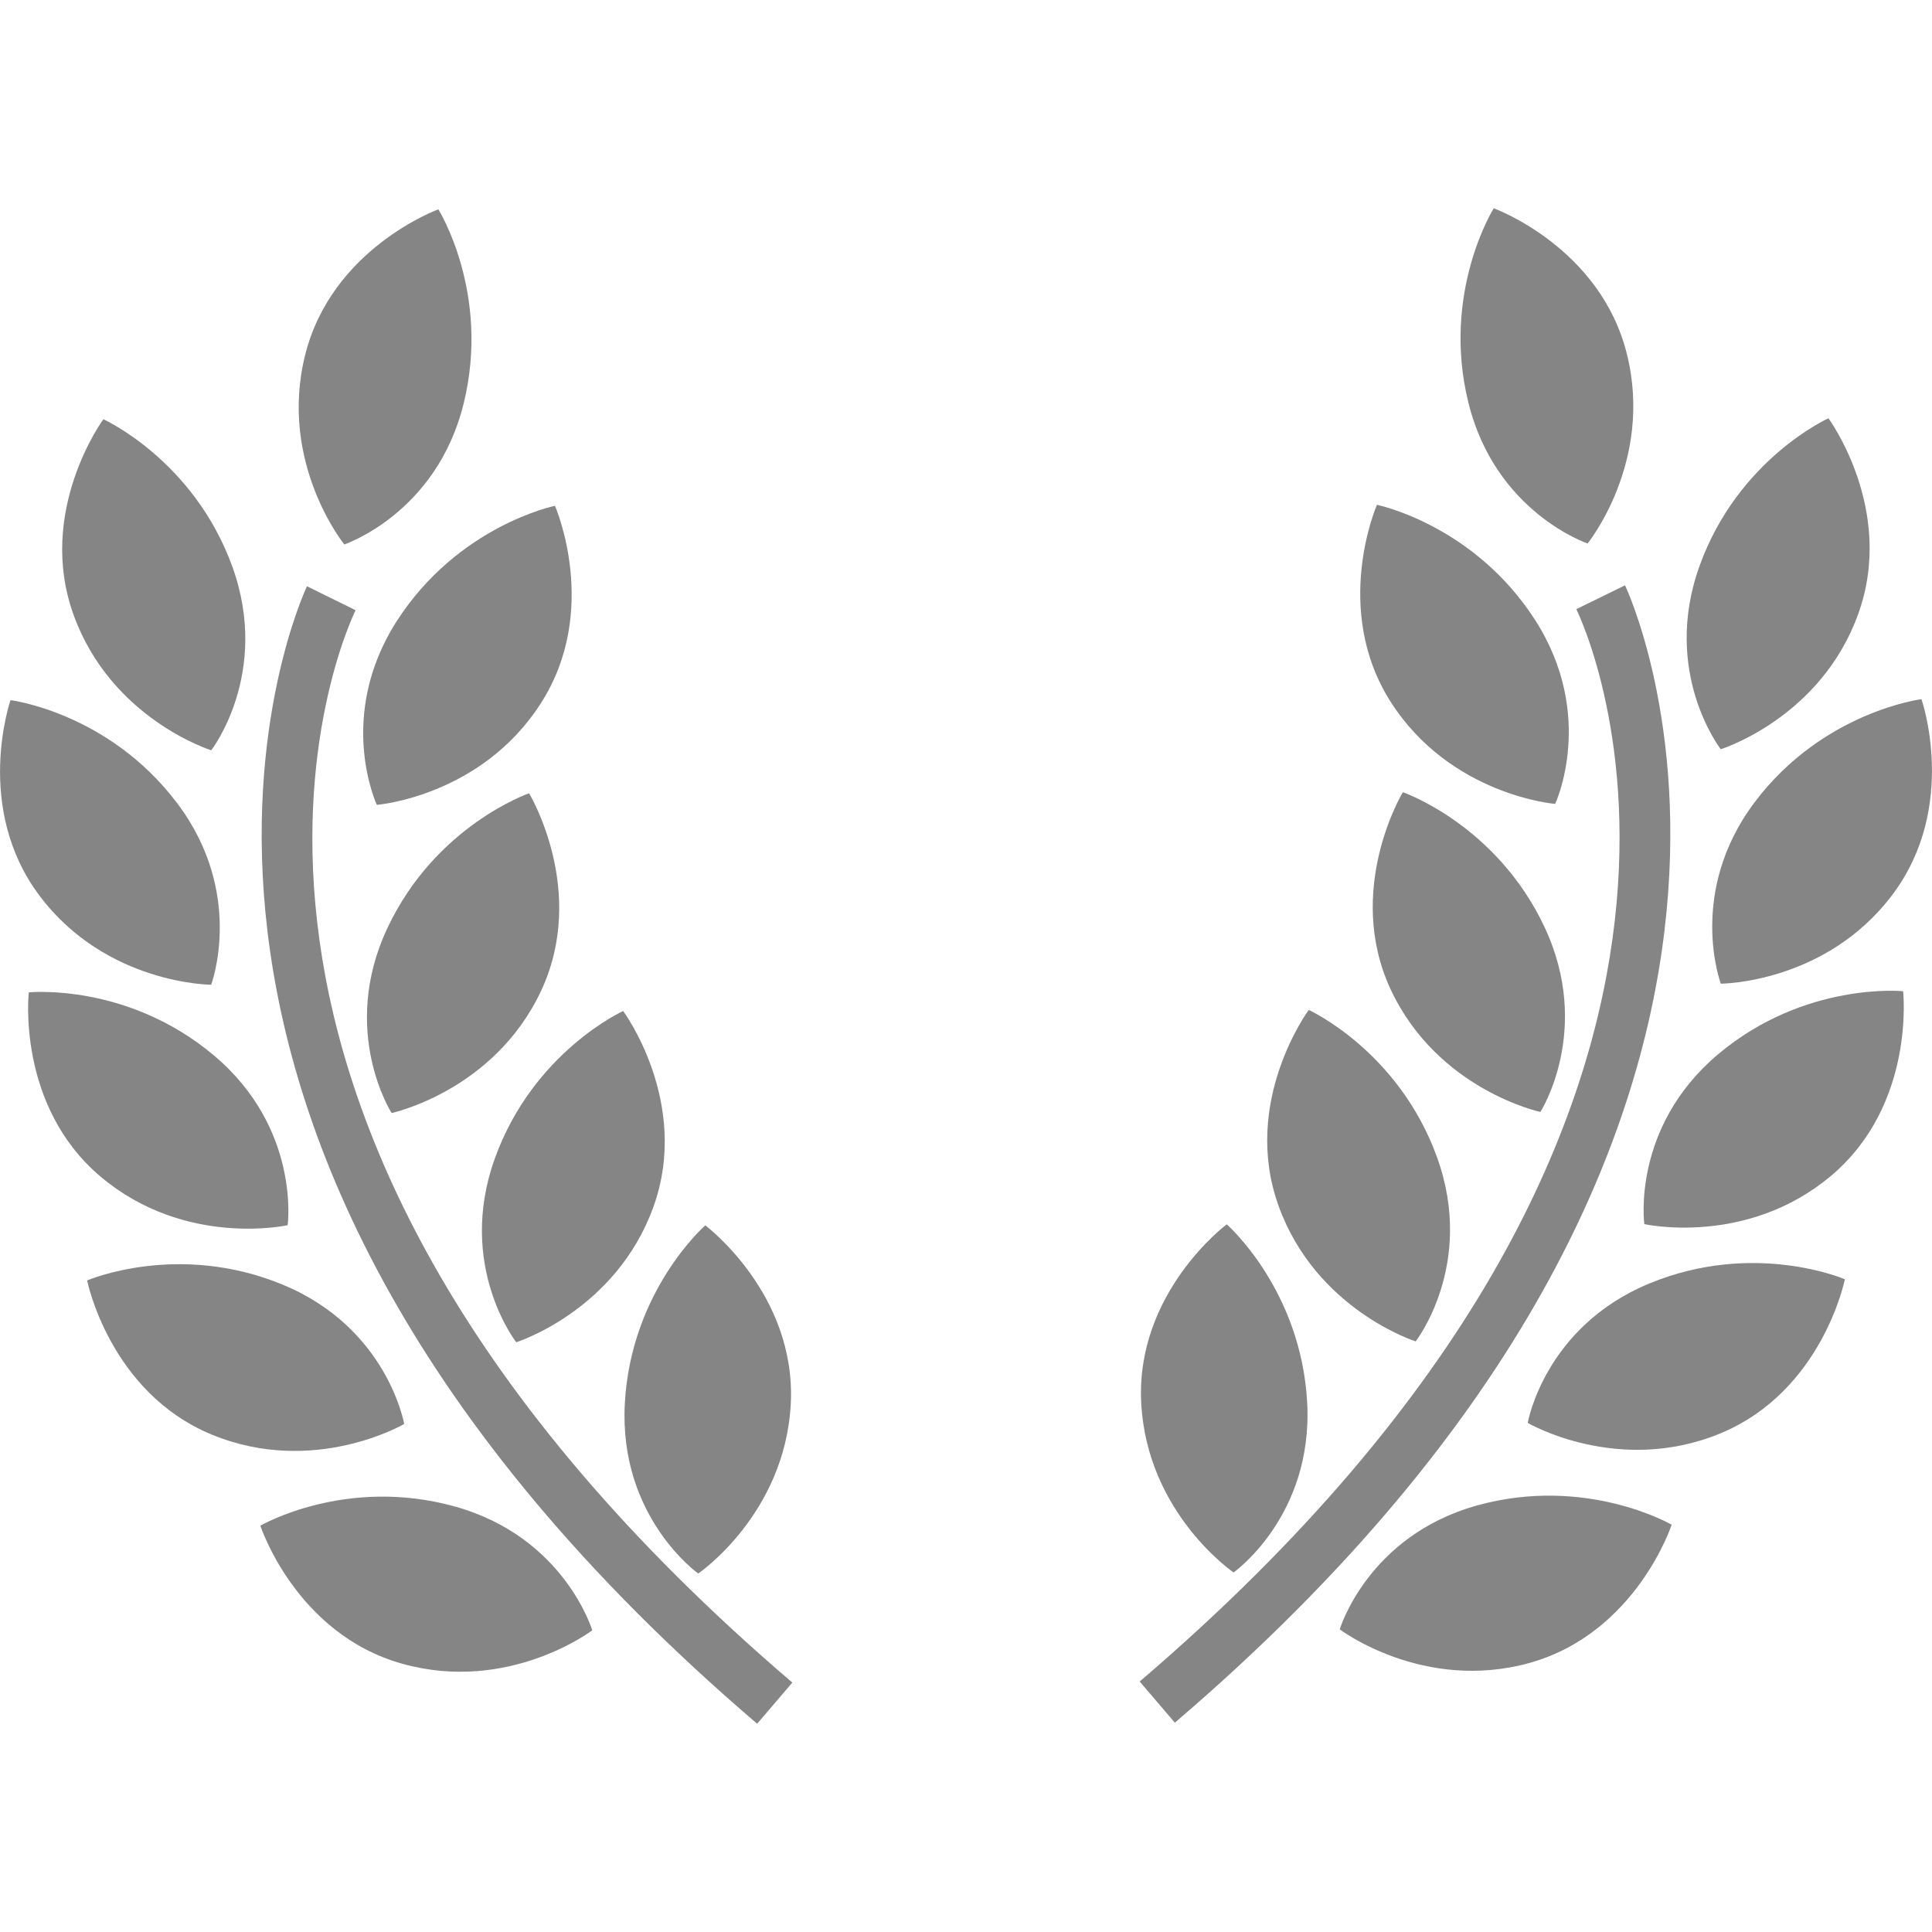 <svg width="20" height="20" viewBox="0 0 20 20" fill="none" xmlns="http://www.w3.org/2000/svg">
<path d="M2.187 7.767C2.187 7.767 2.804 6.971 2.405 5.865C2.004 4.76 1.07 4.34 1.07 4.34C1.07 4.34 0.372 5.289 0.762 6.366C1.152 7.444 2.187 7.767 2.187 7.767Z" fill="#858585"/>
<path d="M3.901 8.332C3.901 8.332 4.981 8.246 5.599 7.28C6.218 6.315 5.745 5.236 5.745 5.236C5.745 5.236 4.743 5.44 4.107 6.43C3.473 7.42 3.901 8.332 3.901 8.332Z" fill="#858585"/>
<path d="M4.01 9.608C3.51 10.673 4.054 11.522 4.054 11.522C4.054 11.522 5.114 11.295 5.601 10.258C6.087 9.22 5.477 8.212 5.477 8.212C5.477 8.212 4.51 8.544 4.01 9.608Z" fill="#858585"/>
<path d="M6.451 10.466C6.451 10.466 5.519 10.888 5.122 11.994C4.724 13.102 5.344 13.895 5.344 13.895C5.344 13.895 6.377 13.57 6.765 12.491C7.152 11.412 6.451 10.466 6.451 10.466Z" fill="#858585"/>
<path d="M7.228 16.289C7.228 16.289 8.125 15.679 8.186 14.534C8.245 13.39 7.301 12.685 7.301 12.685C7.301 12.685 6.53 13.358 6.468 14.532C6.406 15.706 7.228 16.289 7.228 16.289Z" fill="#858585"/>
<path d="M3.564 5.636C3.564 5.636 4.52 5.317 4.8 4.176C5.081 3.034 4.538 2.167 4.538 2.167C4.538 2.167 3.431 2.568 3.157 3.682C2.883 4.795 3.564 5.636 3.564 5.636Z" fill="#858585"/>
<path d="M2.186 10.194C2.186 10.194 2.541 9.25 1.833 8.313C1.124 7.374 0.109 7.248 0.109 7.248C0.109 7.248 -0.279 8.361 0.412 9.276C1.102 10.191 2.186 10.194 2.186 10.194Z" fill="#858585"/>
<path d="M2.978 12.683C2.978 12.683 3.114 11.684 2.216 10.927C1.316 10.169 0.298 10.273 0.298 10.273C0.298 10.273 0.167 11.444 1.043 12.182C1.92 12.92 2.978 12.683 2.978 12.683Z" fill="#858585"/>
<path d="M4.184 14.741C4.184 14.741 4.013 13.748 2.927 13.299C1.84 12.849 0.902 13.255 0.902 13.255C0.902 13.255 1.132 14.411 2.19 14.85C3.249 15.288 4.184 14.741 4.184 14.741Z" fill="#858585"/>
<path d="M4.711 15.596C3.579 15.279 2.695 15.794 2.695 15.794C2.695 15.794 3.061 16.914 4.164 17.223C5.268 17.532 6.131 16.877 6.131 16.877C6.131 16.877 5.843 15.912 4.711 15.596Z" fill="#858585"/>
<path d="M3.681 6.317L3.178 6.069C3.151 6.124 0.562 11.624 7.838 17.844L8.202 17.418C1.275 11.495 3.58 6.525 3.681 6.317Z" fill="#858585"/>
<path d="M17.813 7.756C17.813 7.756 17.195 6.96 17.595 5.855C17.994 4.749 18.928 4.33 18.928 4.33C18.928 4.33 19.626 5.278 19.236 6.356C18.848 7.434 17.813 7.756 17.813 7.756Z" fill="#858585"/>
<path d="M16.099 8.322C16.099 8.322 15.019 8.235 14.399 7.27C13.781 6.305 14.254 5.226 14.254 5.226C14.254 5.226 15.256 5.429 15.892 6.419C16.527 7.41 16.099 8.322 16.099 8.322Z" fill="#858585"/>
<path d="M15.989 9.597C16.489 10.662 15.946 11.511 15.946 11.511C15.946 11.511 14.886 11.284 14.398 10.247C13.913 9.209 14.522 8.201 14.522 8.201C14.522 8.201 15.489 8.533 15.989 9.597Z" fill="#858585"/>
<path d="M13.548 10.455C13.548 10.455 14.48 10.877 14.878 11.985C15.275 13.092 14.655 13.886 14.655 13.886C14.655 13.886 13.622 13.559 13.235 12.481C12.847 11.402 13.548 10.455 13.548 10.455Z" fill="#858585"/>
<path d="M12.77 16.278C12.77 16.278 11.874 15.668 11.814 14.524C11.754 13.379 12.699 12.674 12.699 12.674C12.699 12.674 13.469 13.347 13.532 14.521C13.594 15.696 12.77 16.278 12.77 16.278Z" fill="#858585"/>
<path d="M16.435 5.626C16.435 5.626 15.48 5.306 15.2 4.165C14.919 3.024 15.463 2.156 15.463 2.156C15.463 2.156 16.57 2.557 16.843 3.671C17.117 4.784 16.435 5.626 16.435 5.626Z" fill="#858585"/>
<path d="M17.814 10.183C17.814 10.183 17.459 9.24 18.166 8.302C18.875 7.364 19.891 7.238 19.891 7.238C19.891 7.238 20.279 8.35 19.588 9.265C18.897 10.181 17.814 10.183 17.814 10.183Z" fill="#858585"/>
<path d="M17.022 12.672C17.022 12.672 16.885 11.674 17.784 10.915C18.683 10.158 19.701 10.261 19.701 10.261C19.701 10.261 19.832 11.433 18.956 12.171C18.079 12.909 17.022 12.672 17.022 12.672Z" fill="#858585"/>
<path d="M15.815 14.73C15.815 14.73 15.986 13.737 17.073 13.287C18.16 12.837 19.098 13.243 19.098 13.243C19.098 13.243 18.868 14.399 17.81 14.838C16.751 15.277 15.815 14.73 15.815 14.73Z" fill="#858585"/>
<path d="M15.288 15.585C16.42 15.27 17.305 15.784 17.305 15.784C17.305 15.784 16.94 16.903 15.836 17.214C14.732 17.521 13.869 16.867 13.869 16.867C13.869 16.867 14.156 15.902 15.288 15.585Z" fill="#858585"/>
<path d="M16.318 6.306L16.822 6.059C16.849 6.114 19.438 11.614 12.162 17.833L11.798 17.407C18.724 11.486 16.419 6.514 16.318 6.306Z" fill="#858585"/>
</svg>
